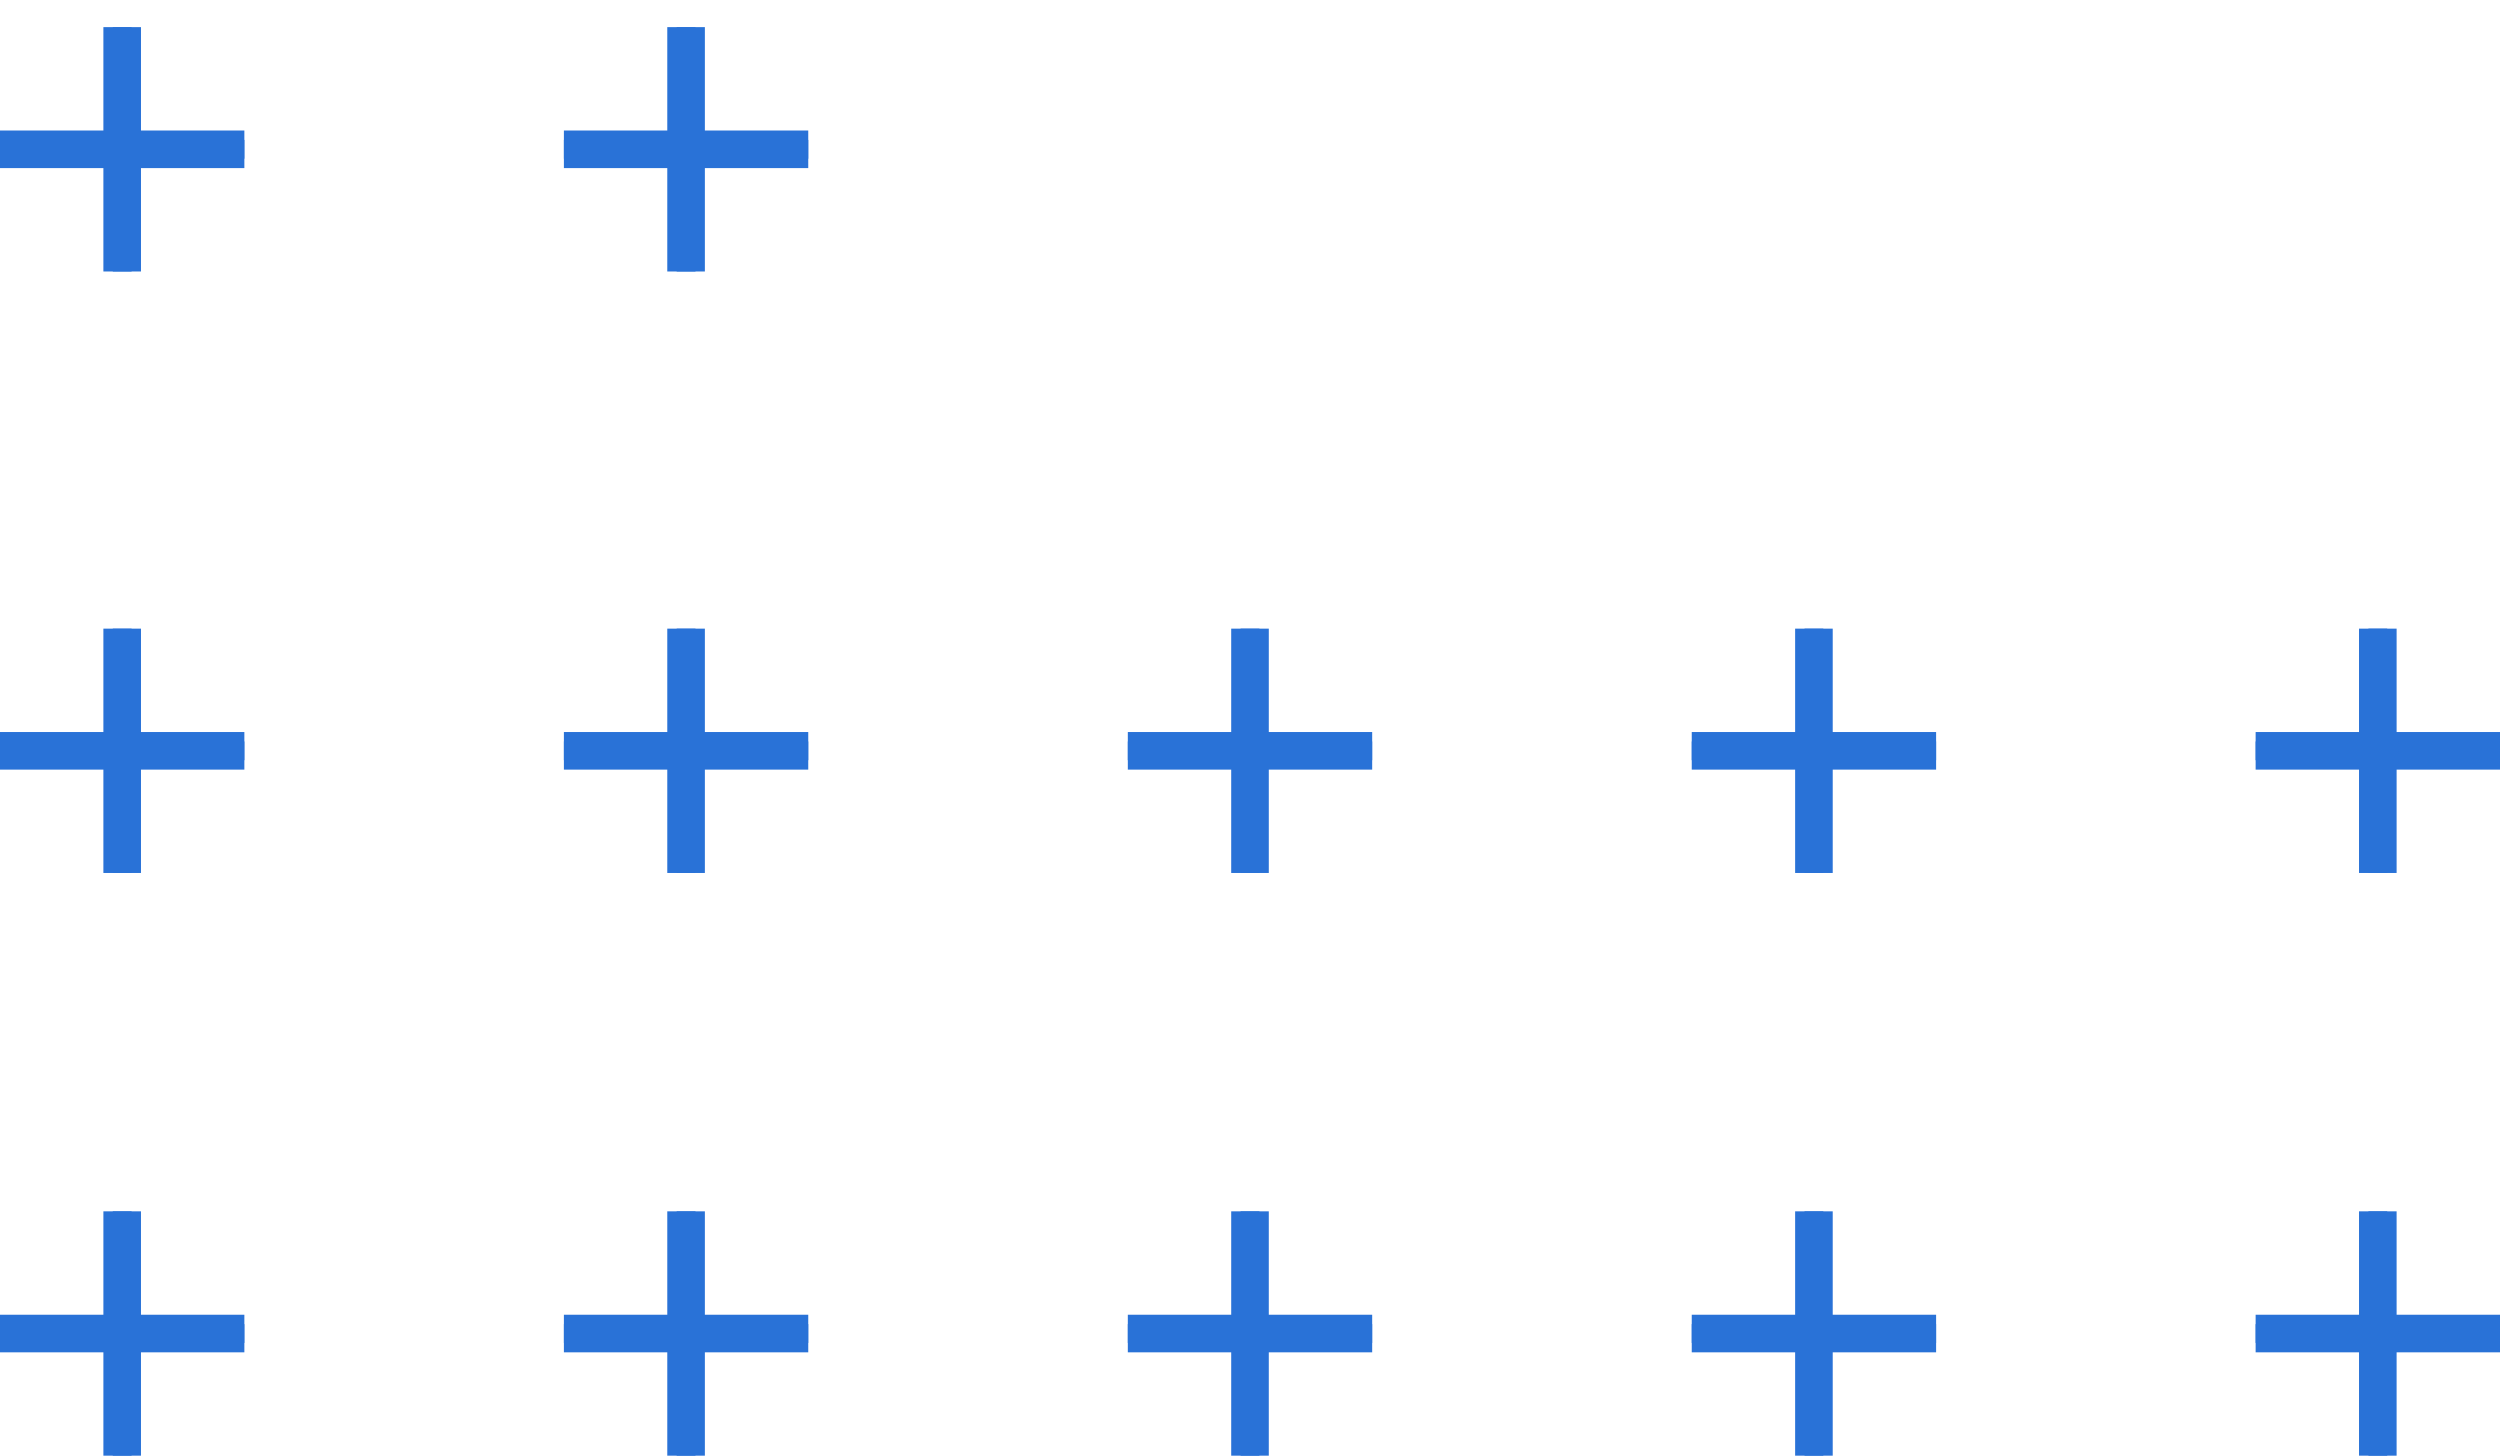 <svg width="79" height="46" viewBox="0 0 79 46" fill="none" xmlns="http://www.w3.org/2000/svg">
<path d="M3.861 0.857V8.579M7.722 4.718H0H7.722Z" stroke="#2972D7" stroke-width="0.594" stroke-miterlimit="10"/>
<path d="M3.861 19.865V27.586M7.722 23.726H0H7.722Z" stroke="#2972D7" stroke-width="0.594" stroke-miterlimit="10"/>
<path d="M3.861 38.278V46M7.722 42.139H0H7.722Z" stroke="#2972D7" stroke-width="0.594" stroke-miterlimit="10"/>
<path d="M3.861 0.857V8.579M7.722 4.718H0H7.722Z" stroke="#2972D7" stroke-width="1.188" stroke-miterlimit="10"/>
<path d="M3.861 19.865V27.586M7.722 23.726H0H7.722Z" stroke="#2972D7" stroke-width="1.188" stroke-miterlimit="10"/>
<path d="M3.861 38.278V46M7.722 42.139H0H7.722Z" stroke="#2972D7" stroke-width="1.188" stroke-miterlimit="10"/>
<path d="M21.68 0.857V8.579M25.541 4.718H17.819H25.541Z" stroke="#2972D7" stroke-width="0.594" stroke-miterlimit="10"/>
<path d="M21.68 19.865V27.586M25.541 23.726H17.819H25.541Z" stroke="#2972D7" stroke-width="0.594" stroke-miterlimit="10"/>
<path d="M21.68 38.278V46M25.541 42.139H17.819H25.541Z" stroke="#2972D7" stroke-width="0.594" stroke-miterlimit="10"/>
<path d="M21.68 0.857V8.579M25.541 4.718H17.819H25.541Z" stroke="#2972D7" stroke-width="1.188" stroke-miterlimit="10"/>
<path d="M21.68 19.865V27.586M25.541 23.726H17.819H25.541Z" stroke="#2972D7" stroke-width="1.188" stroke-miterlimit="10"/>
<path d="M21.68 38.278V46M25.541 42.139H17.819H25.541Z" stroke="#2972D7" stroke-width="1.188" stroke-miterlimit="10"/>
<path d="M39.5 19.865V27.586M43.361 23.726H35.639H43.361Z" stroke="#2972D7" stroke-width="0.594" stroke-miterlimit="10"/>
<path d="M39.5 38.278V46M43.361 42.139H35.639H43.361Z" stroke="#2972D7" stroke-width="0.594" stroke-miterlimit="10"/>
<path d="M39.5 19.865V27.586M43.361 23.726H35.639H43.361Z" stroke="#2972D7" stroke-width="1.188" stroke-miterlimit="10"/>
<path d="M39.5 38.278V46M43.361 42.139H35.639H43.361Z" stroke="#2972D7" stroke-width="1.188" stroke-miterlimit="10"/>
<path d="M57.32 19.865V27.586M61.181 23.726H53.459H61.181Z" stroke="#2972D7" stroke-width="0.594" stroke-miterlimit="10"/>
<path d="M57.32 38.278V46M61.181 42.139H53.459H61.181Z" stroke="#2972D7" stroke-width="0.594" stroke-miterlimit="10"/>
<path d="M57.32 19.865V27.586M61.181 23.726H53.459H61.181Z" stroke="#2972D7" stroke-width="1.188" stroke-miterlimit="10"/>
<path d="M57.32 38.278V46M61.181 42.139H53.459H61.181Z" stroke="#2972D7" stroke-width="1.188" stroke-miterlimit="10"/>
<path d="M75.139 19.865V27.586M79 23.726H71.278H79Z" stroke="#2972D7" stroke-width="0.594" stroke-miterlimit="10"/>
<path d="M75.139 38.278V46M79 42.139H71.278H79Z" stroke="#2972D7" stroke-width="0.594" stroke-miterlimit="10"/>
<path d="M75.139 19.865V27.586M79 23.726H71.278H79Z" stroke="#2972D7" stroke-width="1.188" stroke-miterlimit="10"/>
<path d="M75.139 38.278V46M79 42.139H71.278H79Z" stroke="#2972D7" stroke-width="1.188" stroke-miterlimit="10"/>
</svg>
